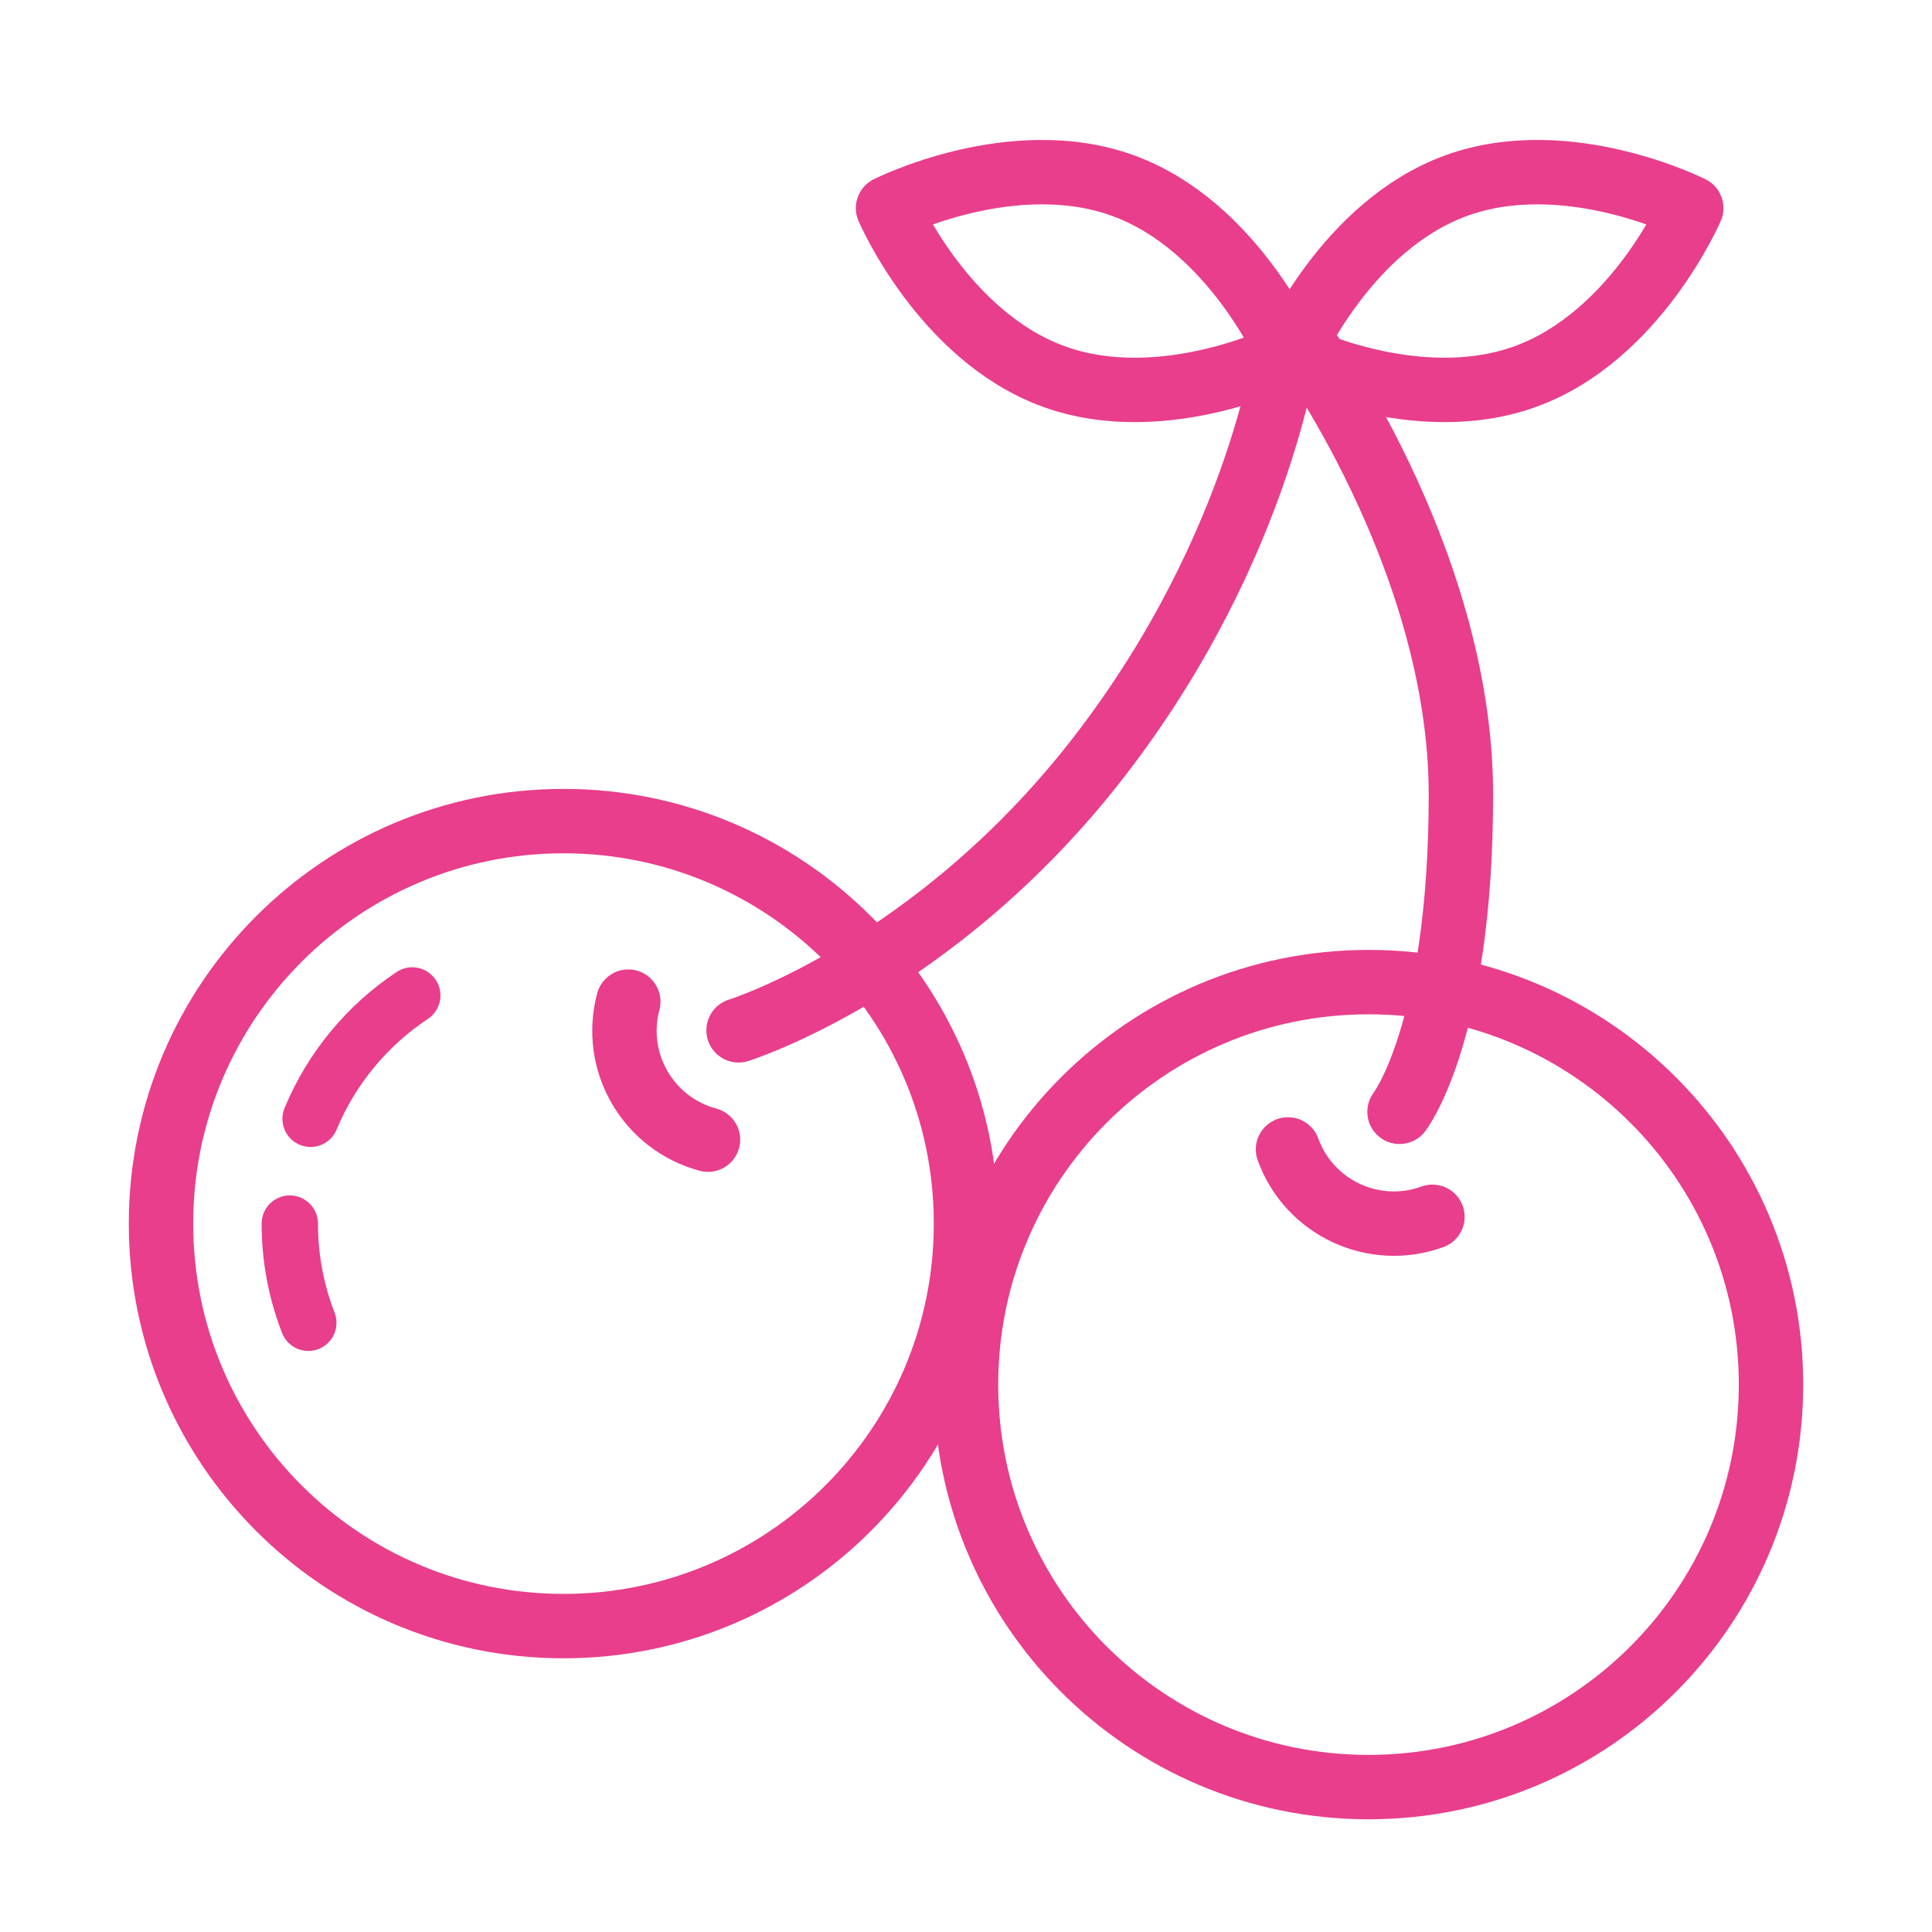<svg width="120" height="120" viewBox="0 0 120 120" fill="none" xmlns="http://www.w3.org/2000/svg">
<g id="cherry">
<g id="cherry_2">
<path id="Layer 1" fill-rule="evenodd" clip-rule="evenodd" d="M94.758 23.382C87.885 25.883 80.157 21.985 80.157 21.985C80.157 21.985 83.572 14.031 90.445 11.53C97.317 9.028 105.046 12.926 105.046 12.926C105.046 12.926 101.631 20.88 94.758 23.382V23.382Z" stroke="#E83E8C" stroke-width="4" stroke-linecap="round" stroke-linejoin="round"/>
<path id="Layer 2" fill-rule="evenodd" clip-rule="evenodd" d="M65.445 23.382C72.317 25.883 80.046 21.985 80.046 21.985C80.046 21.985 76.631 14.031 69.758 11.53C62.885 9.028 55.157 12.926 55.157 12.926C55.157 12.926 58.572 20.88 65.445 23.382V23.382Z" stroke="#E83E8C" stroke-width="4" stroke-linecap="round" stroke-linejoin="round"/>
<path id="Layer 3" fill-rule="evenodd" clip-rule="evenodd" d="M35 101C48.807 101 60 89.807 60 76C60 62.193 48.807 51 35 51C21.193 51 10 62.193 10 76C10 89.807 21.193 101 35 101Z" stroke="#E83E8C" stroke-width="4" stroke-linecap="round" stroke-linejoin="round"/>
<path id="Path" d="M18 76C18 78.173 18.407 80.25 19.15 82.16" stroke="#E83E8C" stroke-width="3.5" stroke-linecap="round" stroke-linejoin="round"/>
<path id="Path_2" d="M25.606 61.829C22.809 63.687 20.593 66.351 19.291 69.49" stroke="#E83E8C" stroke-width="3.5" stroke-linecap="round" stroke-linejoin="round"/>
<path id="Layer 5" fill-rule="evenodd" clip-rule="evenodd" d="M85 111C98.807 111 110 99.807 110 86C110 72.193 98.807 61 85 61C71.193 61 60 72.193 60 86C60 99.807 71.193 111 85 111Z" stroke="#E83E8C" stroke-width="4" stroke-linecap="round" stroke-linejoin="round"/>
<path id="Layer 6" d="M80 21C80 21 78.488 33.77 68.29 46.976C58.092 60.181 45.874 63.996 45.874 63.996" stroke="#E83E8C" stroke-width="4" stroke-linecap="round" stroke-linejoin="round"/>
<path id="Layer 7" d="M80.738 21C80.738 21 90.74 34.565 90.74 49.356C90.74 64.147 86.927 69.057 86.927 69.057" stroke="#E83E8C" stroke-width="4" stroke-linecap="round" stroke-linejoin="round"/>
<path id="Layer 8" d="M39.025 62.213C38.025 65.948 40.241 69.786 43.975 70.787V70.787" stroke="#E83E8C" stroke-width="4" stroke-linecap="round" stroke-linejoin="round"/>
<path id="Layer 9" d="M80 71.394C81.322 75.027 85.339 76.9 88.972 75.578V75.578" stroke="#E83E8C" stroke-width="4" stroke-linecap="round" stroke-linejoin="round"/>
</g>
</g>
</svg>
